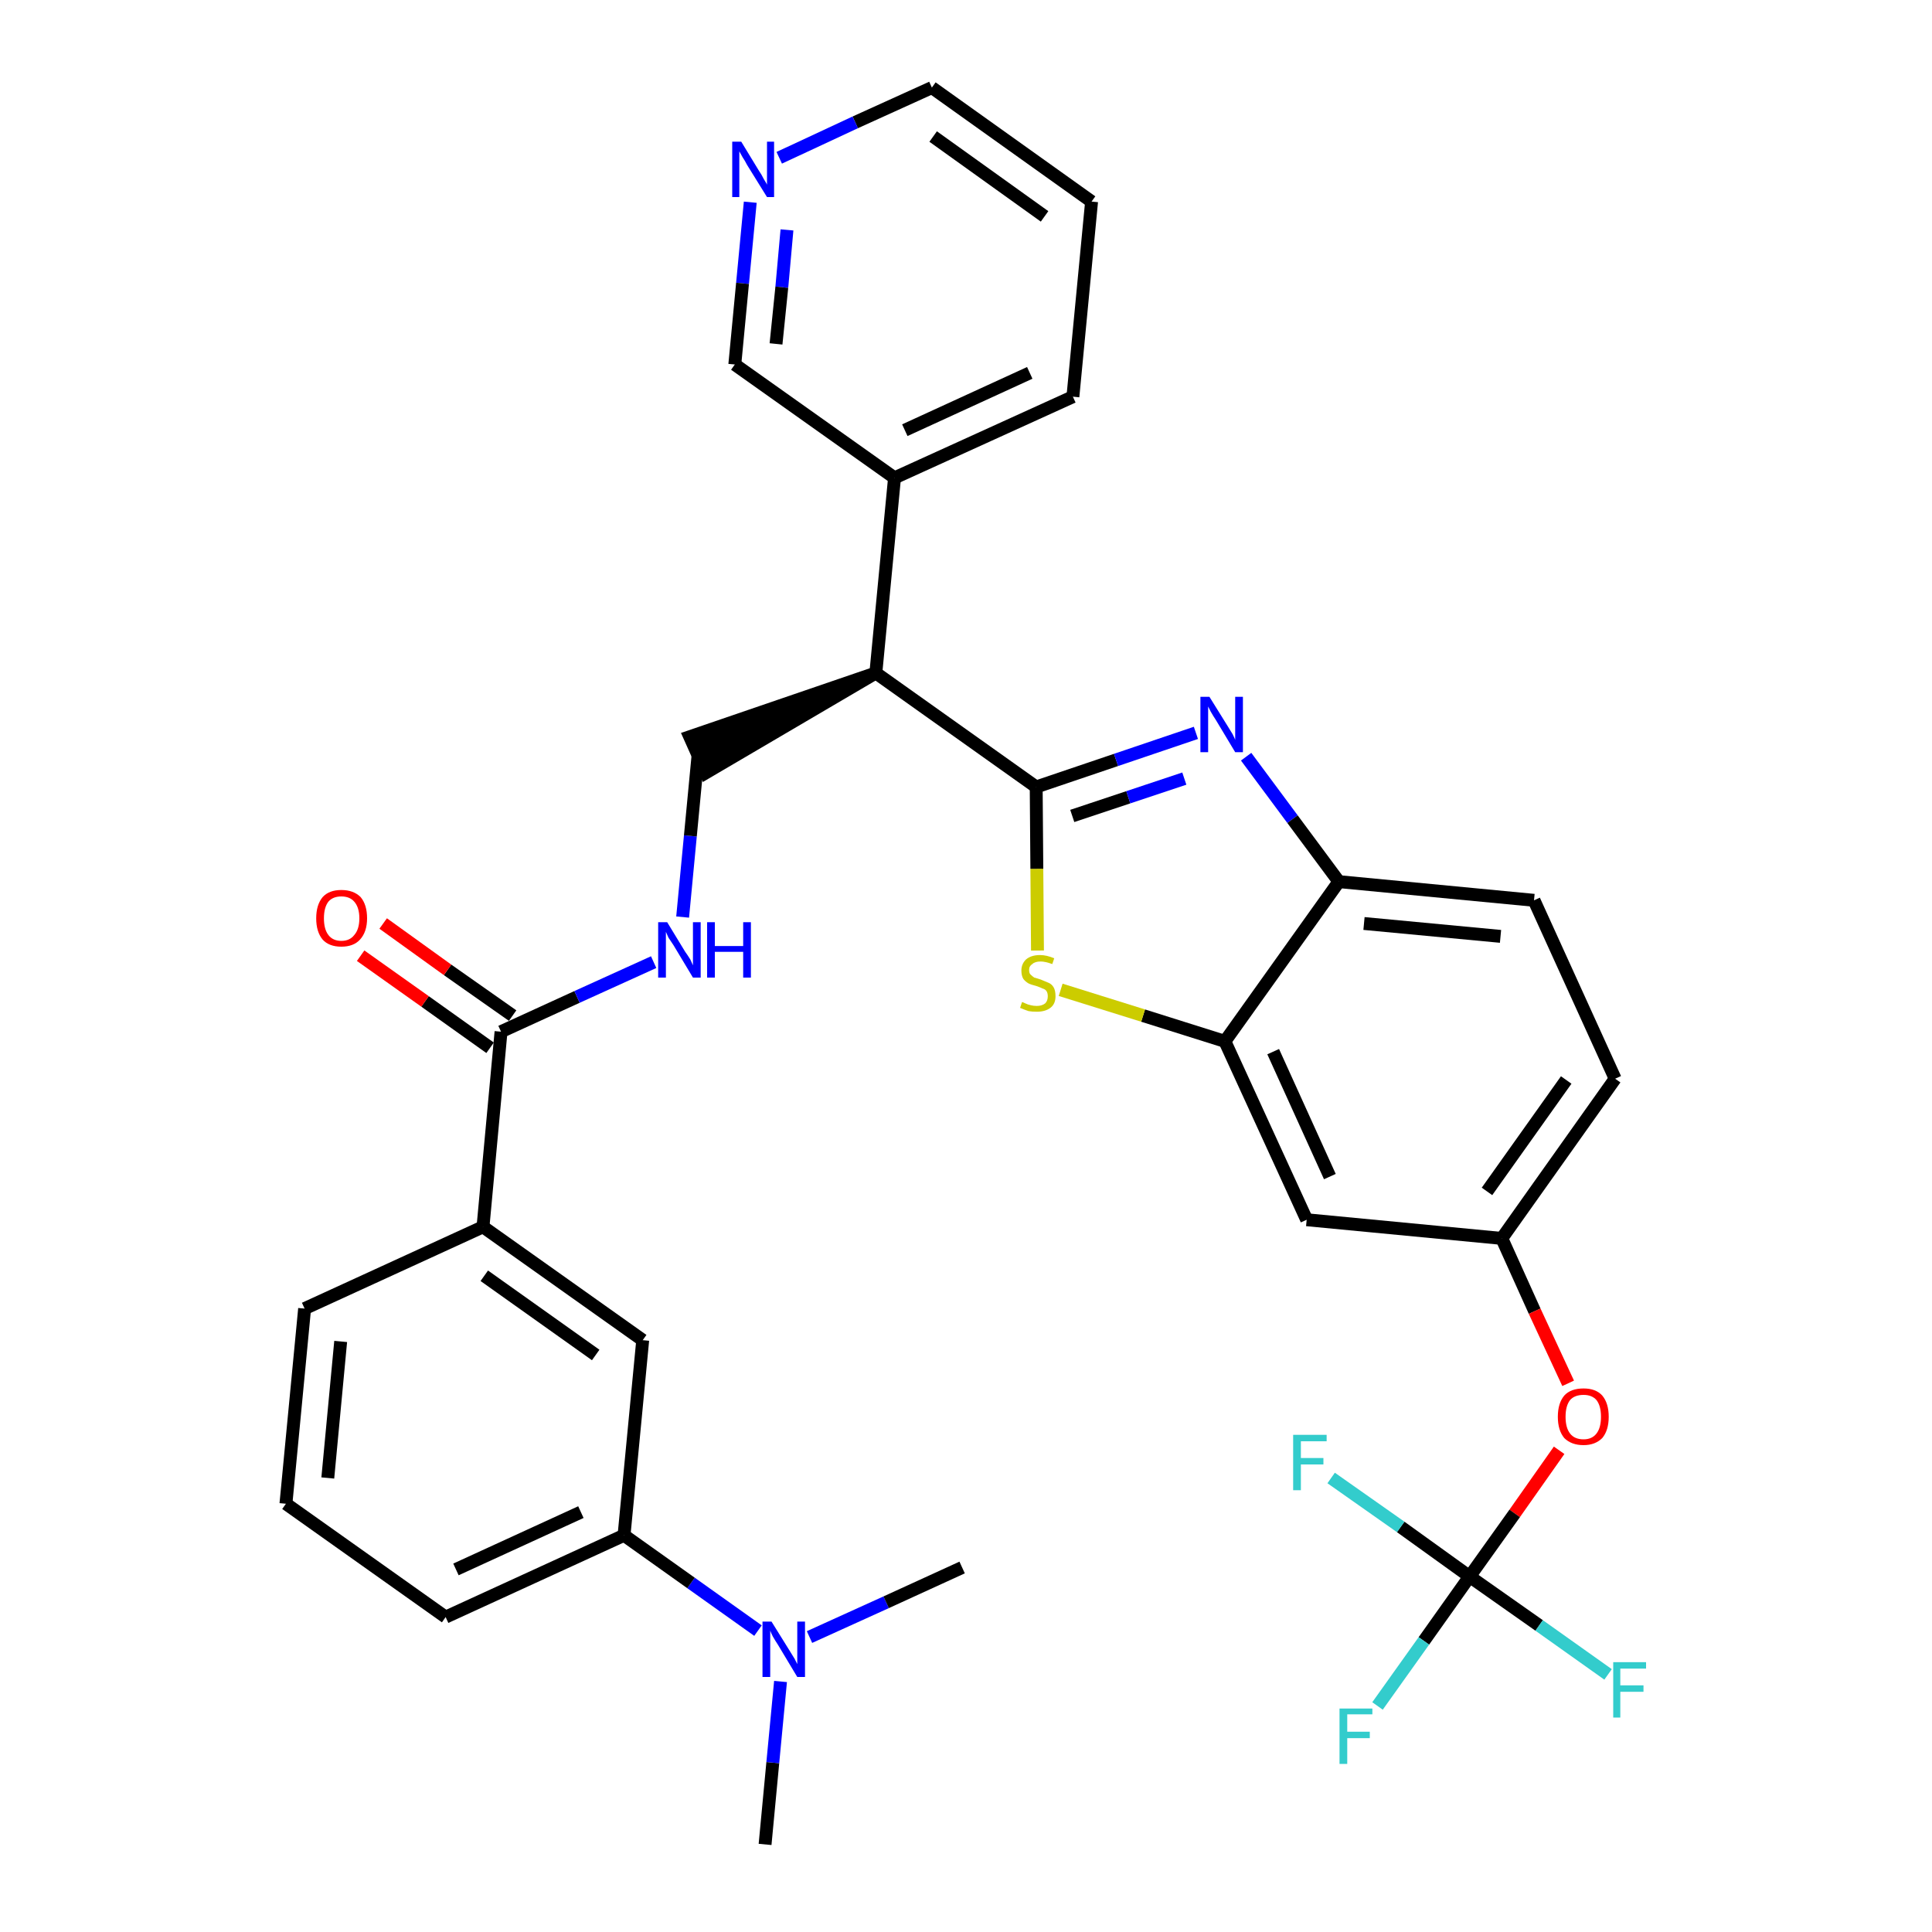 <?xml version='1.0' encoding='iso-8859-1'?>
<svg version='1.1' baseProfile='full'
              xmlns='http://www.w3.org/2000/svg'
                      xmlns:rdkit='http://www.rdkit.org/xml'
                      xmlns:xlink='http://www.w3.org/1999/xlink'
                  xml:space='preserve'
width='300px' height='300px' viewBox='0 0 300 300'>
<!-- END OF HEADER -->
<path class='bond-0 atom-0 atom-1' d='M 118.8,286.4 L 120.0,273.7' style='fill:none;fill-rule:evenodd;stroke:#000000;stroke-width:2.0px;stroke-linecap:butt;stroke-linejoin:miter;stroke-opacity:1' />
<path class='bond-0 atom-0 atom-1' d='M 120.0,273.7 L 121.2,261.1' style='fill:none;fill-rule:evenodd;stroke:#0000FF;stroke-width:2.0px;stroke-linecap:butt;stroke-linejoin:miter;stroke-opacity:1' />
<path class='bond-1 atom-1 atom-2' d='M 125.7,254.2 L 137.6,248.8' style='fill:none;fill-rule:evenodd;stroke:#0000FF;stroke-width:2.0px;stroke-linecap:butt;stroke-linejoin:miter;stroke-opacity:1' />
<path class='bond-1 atom-1 atom-2' d='M 137.6,248.8 L 149.4,243.4' style='fill:none;fill-rule:evenodd;stroke:#000000;stroke-width:2.0px;stroke-linecap:butt;stroke-linejoin:miter;stroke-opacity:1' />
<path class='bond-2 atom-1 atom-3' d='M 117.7,253.2 L 107.3,245.8' style='fill:none;fill-rule:evenodd;stroke:#0000FF;stroke-width:2.0px;stroke-linecap:butt;stroke-linejoin:miter;stroke-opacity:1' />
<path class='bond-2 atom-1 atom-3' d='M 107.3,245.8 L 96.9,238.4' style='fill:none;fill-rule:evenodd;stroke:#000000;stroke-width:2.0px;stroke-linecap:butt;stroke-linejoin:miter;stroke-opacity:1' />
<path class='bond-3 atom-3 atom-4' d='M 96.9,238.4 L 69.2,251.1' style='fill:none;fill-rule:evenodd;stroke:#000000;stroke-width:2.0px;stroke-linecap:butt;stroke-linejoin:miter;stroke-opacity:1' />
<path class='bond-3 atom-3 atom-4' d='M 90.2,234.8 L 70.8,243.7' style='fill:none;fill-rule:evenodd;stroke:#000000;stroke-width:2.0px;stroke-linecap:butt;stroke-linejoin:miter;stroke-opacity:1' />
<path class='bond-33 atom-33 atom-3' d='M 99.8,208.1 L 96.9,238.4' style='fill:none;fill-rule:evenodd;stroke:#000000;stroke-width:2.0px;stroke-linecap:butt;stroke-linejoin:miter;stroke-opacity:1' />
<path class='bond-4 atom-4 atom-5' d='M 69.2,251.1 L 44.4,233.5' style='fill:none;fill-rule:evenodd;stroke:#000000;stroke-width:2.0px;stroke-linecap:butt;stroke-linejoin:miter;stroke-opacity:1' />
<path class='bond-5 atom-5 atom-6' d='M 44.4,233.5 L 47.3,203.2' style='fill:none;fill-rule:evenodd;stroke:#000000;stroke-width:2.0px;stroke-linecap:butt;stroke-linejoin:miter;stroke-opacity:1' />
<path class='bond-5 atom-5 atom-6' d='M 50.9,229.5 L 52.9,208.3' style='fill:none;fill-rule:evenodd;stroke:#000000;stroke-width:2.0px;stroke-linecap:butt;stroke-linejoin:miter;stroke-opacity:1' />
<path class='bond-6 atom-6 atom-7' d='M 47.3,203.2 L 75.0,190.5' style='fill:none;fill-rule:evenodd;stroke:#000000;stroke-width:2.0px;stroke-linecap:butt;stroke-linejoin:miter;stroke-opacity:1' />
<path class='bond-7 atom-7 atom-8' d='M 75.0,190.5 L 77.8,160.2' style='fill:none;fill-rule:evenodd;stroke:#000000;stroke-width:2.0px;stroke-linecap:butt;stroke-linejoin:miter;stroke-opacity:1' />
<path class='bond-32 atom-7 atom-33' d='M 75.0,190.5 L 99.8,208.1' style='fill:none;fill-rule:evenodd;stroke:#000000;stroke-width:2.0px;stroke-linecap:butt;stroke-linejoin:miter;stroke-opacity:1' />
<path class='bond-32 atom-7 atom-33' d='M 75.2,198.1 L 92.5,210.4' style='fill:none;fill-rule:evenodd;stroke:#000000;stroke-width:2.0px;stroke-linecap:butt;stroke-linejoin:miter;stroke-opacity:1' />
<path class='bond-8 atom-8 atom-9' d='M 79.6,157.7 L 69.5,150.6' style='fill:none;fill-rule:evenodd;stroke:#000000;stroke-width:2.0px;stroke-linecap:butt;stroke-linejoin:miter;stroke-opacity:1' />
<path class='bond-8 atom-8 atom-9' d='M 69.5,150.6 L 59.5,143.4' style='fill:none;fill-rule:evenodd;stroke:#FF0000;stroke-width:2.0px;stroke-linecap:butt;stroke-linejoin:miter;stroke-opacity:1' />
<path class='bond-8 atom-8 atom-9' d='M 76.1,162.7 L 66.0,155.5' style='fill:none;fill-rule:evenodd;stroke:#000000;stroke-width:2.0px;stroke-linecap:butt;stroke-linejoin:miter;stroke-opacity:1' />
<path class='bond-8 atom-8 atom-9' d='M 66.0,155.5 L 56.0,148.4' style='fill:none;fill-rule:evenodd;stroke:#FF0000;stroke-width:2.0px;stroke-linecap:butt;stroke-linejoin:miter;stroke-opacity:1' />
<path class='bond-9 atom-8 atom-10' d='M 77.8,160.2 L 89.6,154.8' style='fill:none;fill-rule:evenodd;stroke:#000000;stroke-width:2.0px;stroke-linecap:butt;stroke-linejoin:miter;stroke-opacity:1' />
<path class='bond-9 atom-8 atom-10' d='M 89.6,154.8 L 101.5,149.4' style='fill:none;fill-rule:evenodd;stroke:#0000FF;stroke-width:2.0px;stroke-linecap:butt;stroke-linejoin:miter;stroke-opacity:1' />
<path class='bond-10 atom-10 atom-11' d='M 106.0,142.4 L 107.2,129.8' style='fill:none;fill-rule:evenodd;stroke:#0000FF;stroke-width:2.0px;stroke-linecap:butt;stroke-linejoin:miter;stroke-opacity:1' />
<path class='bond-10 atom-10 atom-11' d='M 107.2,129.8 L 108.4,117.2' style='fill:none;fill-rule:evenodd;stroke:#000000;stroke-width:2.0px;stroke-linecap:butt;stroke-linejoin:miter;stroke-opacity:1' />
<path class='bond-11 atom-12 atom-11' d='M 136.0,104.5 L 107.1,114.4 L 109.6,120.0 Z' style='fill:#000000;fill-rule:evenodd;fill-opacity:1;stroke:#000000;stroke-width:2.0px;stroke-linecap:butt;stroke-linejoin:miter;stroke-opacity:1;' />
<path class='bond-12 atom-12 atom-13' d='M 136.0,104.5 L 138.9,74.2' style='fill:none;fill-rule:evenodd;stroke:#000000;stroke-width:2.0px;stroke-linecap:butt;stroke-linejoin:miter;stroke-opacity:1' />
<path class='bond-18 atom-12 atom-19' d='M 136.0,104.5 L 160.9,122.2' style='fill:none;fill-rule:evenodd;stroke:#000000;stroke-width:2.0px;stroke-linecap:butt;stroke-linejoin:miter;stroke-opacity:1' />
<path class='bond-13 atom-13 atom-14' d='M 138.9,74.2 L 166.6,61.6' style='fill:none;fill-rule:evenodd;stroke:#000000;stroke-width:2.0px;stroke-linecap:butt;stroke-linejoin:miter;stroke-opacity:1' />
<path class='bond-13 atom-13 atom-14' d='M 140.5,66.8 L 159.9,57.9' style='fill:none;fill-rule:evenodd;stroke:#000000;stroke-width:2.0px;stroke-linecap:butt;stroke-linejoin:miter;stroke-opacity:1' />
<path class='bond-34 atom-18 atom-13' d='M 114.1,56.6 L 138.9,74.2' style='fill:none;fill-rule:evenodd;stroke:#000000;stroke-width:2.0px;stroke-linecap:butt;stroke-linejoin:miter;stroke-opacity:1' />
<path class='bond-14 atom-14 atom-15' d='M 166.6,61.6 L 169.5,31.3' style='fill:none;fill-rule:evenodd;stroke:#000000;stroke-width:2.0px;stroke-linecap:butt;stroke-linejoin:miter;stroke-opacity:1' />
<path class='bond-15 atom-15 atom-16' d='M 169.5,31.3 L 144.7,13.6' style='fill:none;fill-rule:evenodd;stroke:#000000;stroke-width:2.0px;stroke-linecap:butt;stroke-linejoin:miter;stroke-opacity:1' />
<path class='bond-15 atom-15 atom-16' d='M 162.2,33.6 L 144.9,21.2' style='fill:none;fill-rule:evenodd;stroke:#000000;stroke-width:2.0px;stroke-linecap:butt;stroke-linejoin:miter;stroke-opacity:1' />
<path class='bond-16 atom-16 atom-17' d='M 144.7,13.6 L 132.8,19.0' style='fill:none;fill-rule:evenodd;stroke:#000000;stroke-width:2.0px;stroke-linecap:butt;stroke-linejoin:miter;stroke-opacity:1' />
<path class='bond-16 atom-16 atom-17' d='M 132.8,19.0 L 121.0,24.5' style='fill:none;fill-rule:evenodd;stroke:#0000FF;stroke-width:2.0px;stroke-linecap:butt;stroke-linejoin:miter;stroke-opacity:1' />
<path class='bond-17 atom-17 atom-18' d='M 116.5,31.4 L 115.3,44.0' style='fill:none;fill-rule:evenodd;stroke:#0000FF;stroke-width:2.0px;stroke-linecap:butt;stroke-linejoin:miter;stroke-opacity:1' />
<path class='bond-17 atom-17 atom-18' d='M 115.3,44.0 L 114.1,56.6' style='fill:none;fill-rule:evenodd;stroke:#000000;stroke-width:2.0px;stroke-linecap:butt;stroke-linejoin:miter;stroke-opacity:1' />
<path class='bond-17 atom-17 atom-18' d='M 122.2,35.7 L 121.4,44.6' style='fill:none;fill-rule:evenodd;stroke:#0000FF;stroke-width:2.0px;stroke-linecap:butt;stroke-linejoin:miter;stroke-opacity:1' />
<path class='bond-17 atom-17 atom-18' d='M 121.4,44.6 L 120.5,53.4' style='fill:none;fill-rule:evenodd;stroke:#000000;stroke-width:2.0px;stroke-linecap:butt;stroke-linejoin:miter;stroke-opacity:1' />
<path class='bond-19 atom-19 atom-20' d='M 160.9,122.2 L 173.3,118.0' style='fill:none;fill-rule:evenodd;stroke:#000000;stroke-width:2.0px;stroke-linecap:butt;stroke-linejoin:miter;stroke-opacity:1' />
<path class='bond-19 atom-19 atom-20' d='M 173.3,118.0 L 185.7,113.8' style='fill:none;fill-rule:evenodd;stroke:#0000FF;stroke-width:2.0px;stroke-linecap:butt;stroke-linejoin:miter;stroke-opacity:1' />
<path class='bond-19 atom-19 atom-20' d='M 166.5,126.7 L 175.2,123.8' style='fill:none;fill-rule:evenodd;stroke:#000000;stroke-width:2.0px;stroke-linecap:butt;stroke-linejoin:miter;stroke-opacity:1' />
<path class='bond-19 atom-19 atom-20' d='M 175.2,123.8 L 183.9,120.9' style='fill:none;fill-rule:evenodd;stroke:#0000FF;stroke-width:2.0px;stroke-linecap:butt;stroke-linejoin:miter;stroke-opacity:1' />
<path class='bond-35 atom-32 atom-19' d='M 161.1,147.6 L 161.0,134.9' style='fill:none;fill-rule:evenodd;stroke:#CCCC00;stroke-width:2.0px;stroke-linecap:butt;stroke-linejoin:miter;stroke-opacity:1' />
<path class='bond-35 atom-32 atom-19' d='M 161.0,134.9 L 160.9,122.2' style='fill:none;fill-rule:evenodd;stroke:#000000;stroke-width:2.0px;stroke-linecap:butt;stroke-linejoin:miter;stroke-opacity:1' />
<path class='bond-20 atom-20 atom-21' d='M 193.5,117.5 L 200.7,127.2' style='fill:none;fill-rule:evenodd;stroke:#0000FF;stroke-width:2.0px;stroke-linecap:butt;stroke-linejoin:miter;stroke-opacity:1' />
<path class='bond-20 atom-20 atom-21' d='M 200.7,127.2 L 207.9,136.9' style='fill:none;fill-rule:evenodd;stroke:#000000;stroke-width:2.0px;stroke-linecap:butt;stroke-linejoin:miter;stroke-opacity:1' />
<path class='bond-21 atom-21 atom-22' d='M 207.9,136.9 L 238.2,139.8' style='fill:none;fill-rule:evenodd;stroke:#000000;stroke-width:2.0px;stroke-linecap:butt;stroke-linejoin:miter;stroke-opacity:1' />
<path class='bond-21 atom-21 atom-22' d='M 211.8,143.4 L 233.0,145.4' style='fill:none;fill-rule:evenodd;stroke:#000000;stroke-width:2.0px;stroke-linecap:butt;stroke-linejoin:miter;stroke-opacity:1' />
<path class='bond-36 atom-31 atom-21' d='M 190.2,161.7 L 207.9,136.9' style='fill:none;fill-rule:evenodd;stroke:#000000;stroke-width:2.0px;stroke-linecap:butt;stroke-linejoin:miter;stroke-opacity:1' />
<path class='bond-22 atom-22 atom-23' d='M 238.2,139.8 L 250.8,167.5' style='fill:none;fill-rule:evenodd;stroke:#000000;stroke-width:2.0px;stroke-linecap:butt;stroke-linejoin:miter;stroke-opacity:1' />
<path class='bond-23 atom-23 atom-24' d='M 250.8,167.5 L 233.2,192.3' style='fill:none;fill-rule:evenodd;stroke:#000000;stroke-width:2.0px;stroke-linecap:butt;stroke-linejoin:miter;stroke-opacity:1' />
<path class='bond-23 atom-23 atom-24' d='M 243.2,167.7 L 230.9,185.0' style='fill:none;fill-rule:evenodd;stroke:#000000;stroke-width:2.0px;stroke-linecap:butt;stroke-linejoin:miter;stroke-opacity:1' />
<path class='bond-24 atom-24 atom-25' d='M 233.2,192.3 L 238.3,203.6' style='fill:none;fill-rule:evenodd;stroke:#000000;stroke-width:2.0px;stroke-linecap:butt;stroke-linejoin:miter;stroke-opacity:1' />
<path class='bond-24 atom-24 atom-25' d='M 238.3,203.6 L 243.5,214.8' style='fill:none;fill-rule:evenodd;stroke:#FF0000;stroke-width:2.0px;stroke-linecap:butt;stroke-linejoin:miter;stroke-opacity:1' />
<path class='bond-29 atom-24 atom-30' d='M 233.2,192.3 L 202.9,189.4' style='fill:none;fill-rule:evenodd;stroke:#000000;stroke-width:2.0px;stroke-linecap:butt;stroke-linejoin:miter;stroke-opacity:1' />
<path class='bond-25 atom-25 atom-26' d='M 242.1,225.2 L 235.2,235.0' style='fill:none;fill-rule:evenodd;stroke:#FF0000;stroke-width:2.0px;stroke-linecap:butt;stroke-linejoin:miter;stroke-opacity:1' />
<path class='bond-25 atom-25 atom-26' d='M 235.2,235.0 L 228.2,244.8' style='fill:none;fill-rule:evenodd;stroke:#000000;stroke-width:2.0px;stroke-linecap:butt;stroke-linejoin:miter;stroke-opacity:1' />
<path class='bond-26 atom-26 atom-27' d='M 228.2,244.8 L 221.1,254.8' style='fill:none;fill-rule:evenodd;stroke:#000000;stroke-width:2.0px;stroke-linecap:butt;stroke-linejoin:miter;stroke-opacity:1' />
<path class='bond-26 atom-26 atom-27' d='M 221.1,254.8 L 213.9,264.9' style='fill:none;fill-rule:evenodd;stroke:#33CCCC;stroke-width:2.0px;stroke-linecap:butt;stroke-linejoin:miter;stroke-opacity:1' />
<path class='bond-27 atom-26 atom-28' d='M 228.2,244.8 L 239.0,252.4' style='fill:none;fill-rule:evenodd;stroke:#000000;stroke-width:2.0px;stroke-linecap:butt;stroke-linejoin:miter;stroke-opacity:1' />
<path class='bond-27 atom-26 atom-28' d='M 239.0,252.4 L 249.7,260.0' style='fill:none;fill-rule:evenodd;stroke:#33CCCC;stroke-width:2.0px;stroke-linecap:butt;stroke-linejoin:miter;stroke-opacity:1' />
<path class='bond-28 atom-26 atom-29' d='M 228.2,244.8 L 217.5,237.1' style='fill:none;fill-rule:evenodd;stroke:#000000;stroke-width:2.0px;stroke-linecap:butt;stroke-linejoin:miter;stroke-opacity:1' />
<path class='bond-28 atom-26 atom-29' d='M 217.5,237.1 L 206.7,229.5' style='fill:none;fill-rule:evenodd;stroke:#33CCCC;stroke-width:2.0px;stroke-linecap:butt;stroke-linejoin:miter;stroke-opacity:1' />
<path class='bond-30 atom-30 atom-31' d='M 202.9,189.4 L 190.2,161.7' style='fill:none;fill-rule:evenodd;stroke:#000000;stroke-width:2.0px;stroke-linecap:butt;stroke-linejoin:miter;stroke-opacity:1' />
<path class='bond-30 atom-30 atom-31' d='M 206.5,182.7 L 197.7,163.3' style='fill:none;fill-rule:evenodd;stroke:#000000;stroke-width:2.0px;stroke-linecap:butt;stroke-linejoin:miter;stroke-opacity:1' />
<path class='bond-31 atom-31 atom-32' d='M 190.2,161.7 L 177.5,157.7' style='fill:none;fill-rule:evenodd;stroke:#000000;stroke-width:2.0px;stroke-linecap:butt;stroke-linejoin:miter;stroke-opacity:1' />
<path class='bond-31 atom-31 atom-32' d='M 177.5,157.7 L 164.7,153.7' style='fill:none;fill-rule:evenodd;stroke:#CCCC00;stroke-width:2.0px;stroke-linecap:butt;stroke-linejoin:miter;stroke-opacity:1' />
<path  class='atom-1' d='M 119.8 251.8
L 122.6 256.3
Q 122.9 256.8, 123.4 257.6
Q 123.8 258.4, 123.8 258.4
L 123.8 251.8
L 125.0 251.8
L 125.0 260.4
L 123.8 260.4
L 120.8 255.4
Q 120.4 254.8, 120.0 254.1
Q 119.7 253.5, 119.6 253.2
L 119.6 260.4
L 118.4 260.4
L 118.4 251.8
L 119.8 251.8
' fill='#0000FF'/>
<path  class='atom-9' d='M 49.1 142.6
Q 49.1 140.5, 50.1 139.3
Q 51.1 138.2, 53.0 138.2
Q 54.9 138.2, 56.0 139.3
Q 57.0 140.5, 57.0 142.6
Q 57.0 144.7, 55.9 145.9
Q 54.9 147.0, 53.0 147.0
Q 51.1 147.0, 50.1 145.9
Q 49.1 144.7, 49.1 142.6
M 53.0 146.1
Q 54.3 146.1, 55.0 145.2
Q 55.8 144.3, 55.8 142.6
Q 55.8 140.9, 55.0 140.0
Q 54.3 139.2, 53.0 139.2
Q 51.7 139.2, 51.0 140.0
Q 50.3 140.9, 50.3 142.6
Q 50.3 144.3, 51.0 145.2
Q 51.7 146.1, 53.0 146.1
' fill='#FF0000'/>
<path  class='atom-10' d='M 103.6 143.2
L 106.4 147.8
Q 106.7 148.2, 107.2 149.0
Q 107.6 149.9, 107.6 149.9
L 107.6 143.2
L 108.8 143.2
L 108.8 151.8
L 107.6 151.8
L 104.6 146.8
Q 104.2 146.2, 103.8 145.6
Q 103.5 144.9, 103.4 144.7
L 103.4 151.8
L 102.2 151.8
L 102.2 143.2
L 103.6 143.2
' fill='#0000FF'/>
<path  class='atom-10' d='M 109.8 143.2
L 111.0 143.2
L 111.0 146.9
L 115.4 146.9
L 115.4 143.2
L 116.6 143.2
L 116.6 151.8
L 115.4 151.8
L 115.4 147.8
L 111.0 147.8
L 111.0 151.8
L 109.8 151.8
L 109.8 143.2
' fill='#0000FF'/>
<path  class='atom-17' d='M 115.1 22.0
L 117.9 26.6
Q 118.2 27.0, 118.6 27.8
Q 119.1 28.6, 119.1 28.7
L 119.1 22.0
L 120.2 22.0
L 120.2 30.6
L 119.1 30.6
L 116.0 25.6
Q 115.7 25.0, 115.3 24.4
Q 114.9 23.7, 114.8 23.5
L 114.8 30.6
L 113.7 30.6
L 113.7 22.0
L 115.1 22.0
' fill='#0000FF'/>
<path  class='atom-20' d='M 187.8 108.2
L 190.6 112.7
Q 190.9 113.2, 191.4 114.0
Q 191.8 114.8, 191.8 114.9
L 191.8 108.2
L 193.0 108.2
L 193.0 116.8
L 191.8 116.8
L 188.8 111.8
Q 188.4 111.2, 188.0 110.5
Q 187.7 109.9, 187.6 109.7
L 187.6 116.8
L 186.4 116.8
L 186.4 108.2
L 187.8 108.2
' fill='#0000FF'/>
<path  class='atom-25' d='M 241.9 220.0
Q 241.9 217.9, 242.9 216.7
Q 243.9 215.6, 245.9 215.6
Q 247.8 215.6, 248.8 216.7
Q 249.8 217.9, 249.8 220.0
Q 249.8 222.1, 248.8 223.3
Q 247.7 224.4, 245.9 224.4
Q 244.0 224.4, 242.9 223.3
Q 241.9 222.1, 241.9 220.0
M 245.9 223.5
Q 247.2 223.5, 247.9 222.6
Q 248.6 221.7, 248.6 220.0
Q 248.6 218.3, 247.9 217.4
Q 247.2 216.6, 245.9 216.6
Q 244.5 216.6, 243.8 217.4
Q 243.1 218.3, 243.1 220.0
Q 243.1 221.7, 243.8 222.6
Q 244.5 223.5, 245.9 223.5
' fill='#FF0000'/>
<path  class='atom-27' d='M 208.0 265.3
L 213.1 265.3
L 213.1 266.2
L 209.2 266.2
L 209.2 268.9
L 212.7 268.9
L 212.7 269.9
L 209.2 269.9
L 209.2 273.9
L 208.0 273.9
L 208.0 265.3
' fill='#33CCCC'/>
<path  class='atom-28' d='M 250.5 258.1
L 255.6 258.1
L 255.6 259.1
L 251.6 259.1
L 251.6 261.7
L 255.2 261.7
L 255.2 262.7
L 251.6 262.7
L 251.6 266.7
L 250.5 266.7
L 250.5 258.1
' fill='#33CCCC'/>
<path  class='atom-29' d='M 200.8 222.8
L 206.0 222.8
L 206.0 223.8
L 202.0 223.8
L 202.0 226.4
L 205.5 226.4
L 205.5 227.4
L 202.0 227.4
L 202.0 231.4
L 200.8 231.4
L 200.8 222.8
' fill='#33CCCC'/>
<path  class='atom-32' d='M 158.7 155.6
Q 158.8 155.6, 159.2 155.8
Q 159.6 156.0, 160.1 156.1
Q 160.5 156.2, 161.0 156.2
Q 161.8 156.2, 162.3 155.8
Q 162.7 155.4, 162.7 154.7
Q 162.7 154.2, 162.5 153.9
Q 162.3 153.6, 161.9 153.5
Q 161.5 153.3, 160.9 153.1
Q 160.1 152.9, 159.7 152.7
Q 159.2 152.4, 158.9 152.0
Q 158.6 151.5, 158.6 150.7
Q 158.6 149.7, 159.3 149.0
Q 160.1 148.3, 161.5 148.3
Q 162.5 148.3, 163.7 148.8
L 163.4 149.7
Q 162.3 149.3, 161.6 149.3
Q 160.7 149.3, 160.3 149.7
Q 159.8 150.0, 159.8 150.6
Q 159.8 151.1, 160.0 151.3
Q 160.3 151.6, 160.6 151.8
Q 161.0 151.9, 161.6 152.1
Q 162.3 152.4, 162.8 152.6
Q 163.3 152.8, 163.6 153.3
Q 163.9 153.8, 163.9 154.7
Q 163.9 155.9, 163.1 156.5
Q 162.3 157.1, 161.0 157.1
Q 160.2 157.1, 159.7 157.0
Q 159.1 156.8, 158.4 156.5
L 158.7 155.6
' fill='#CCCC00'/>
</svg>
